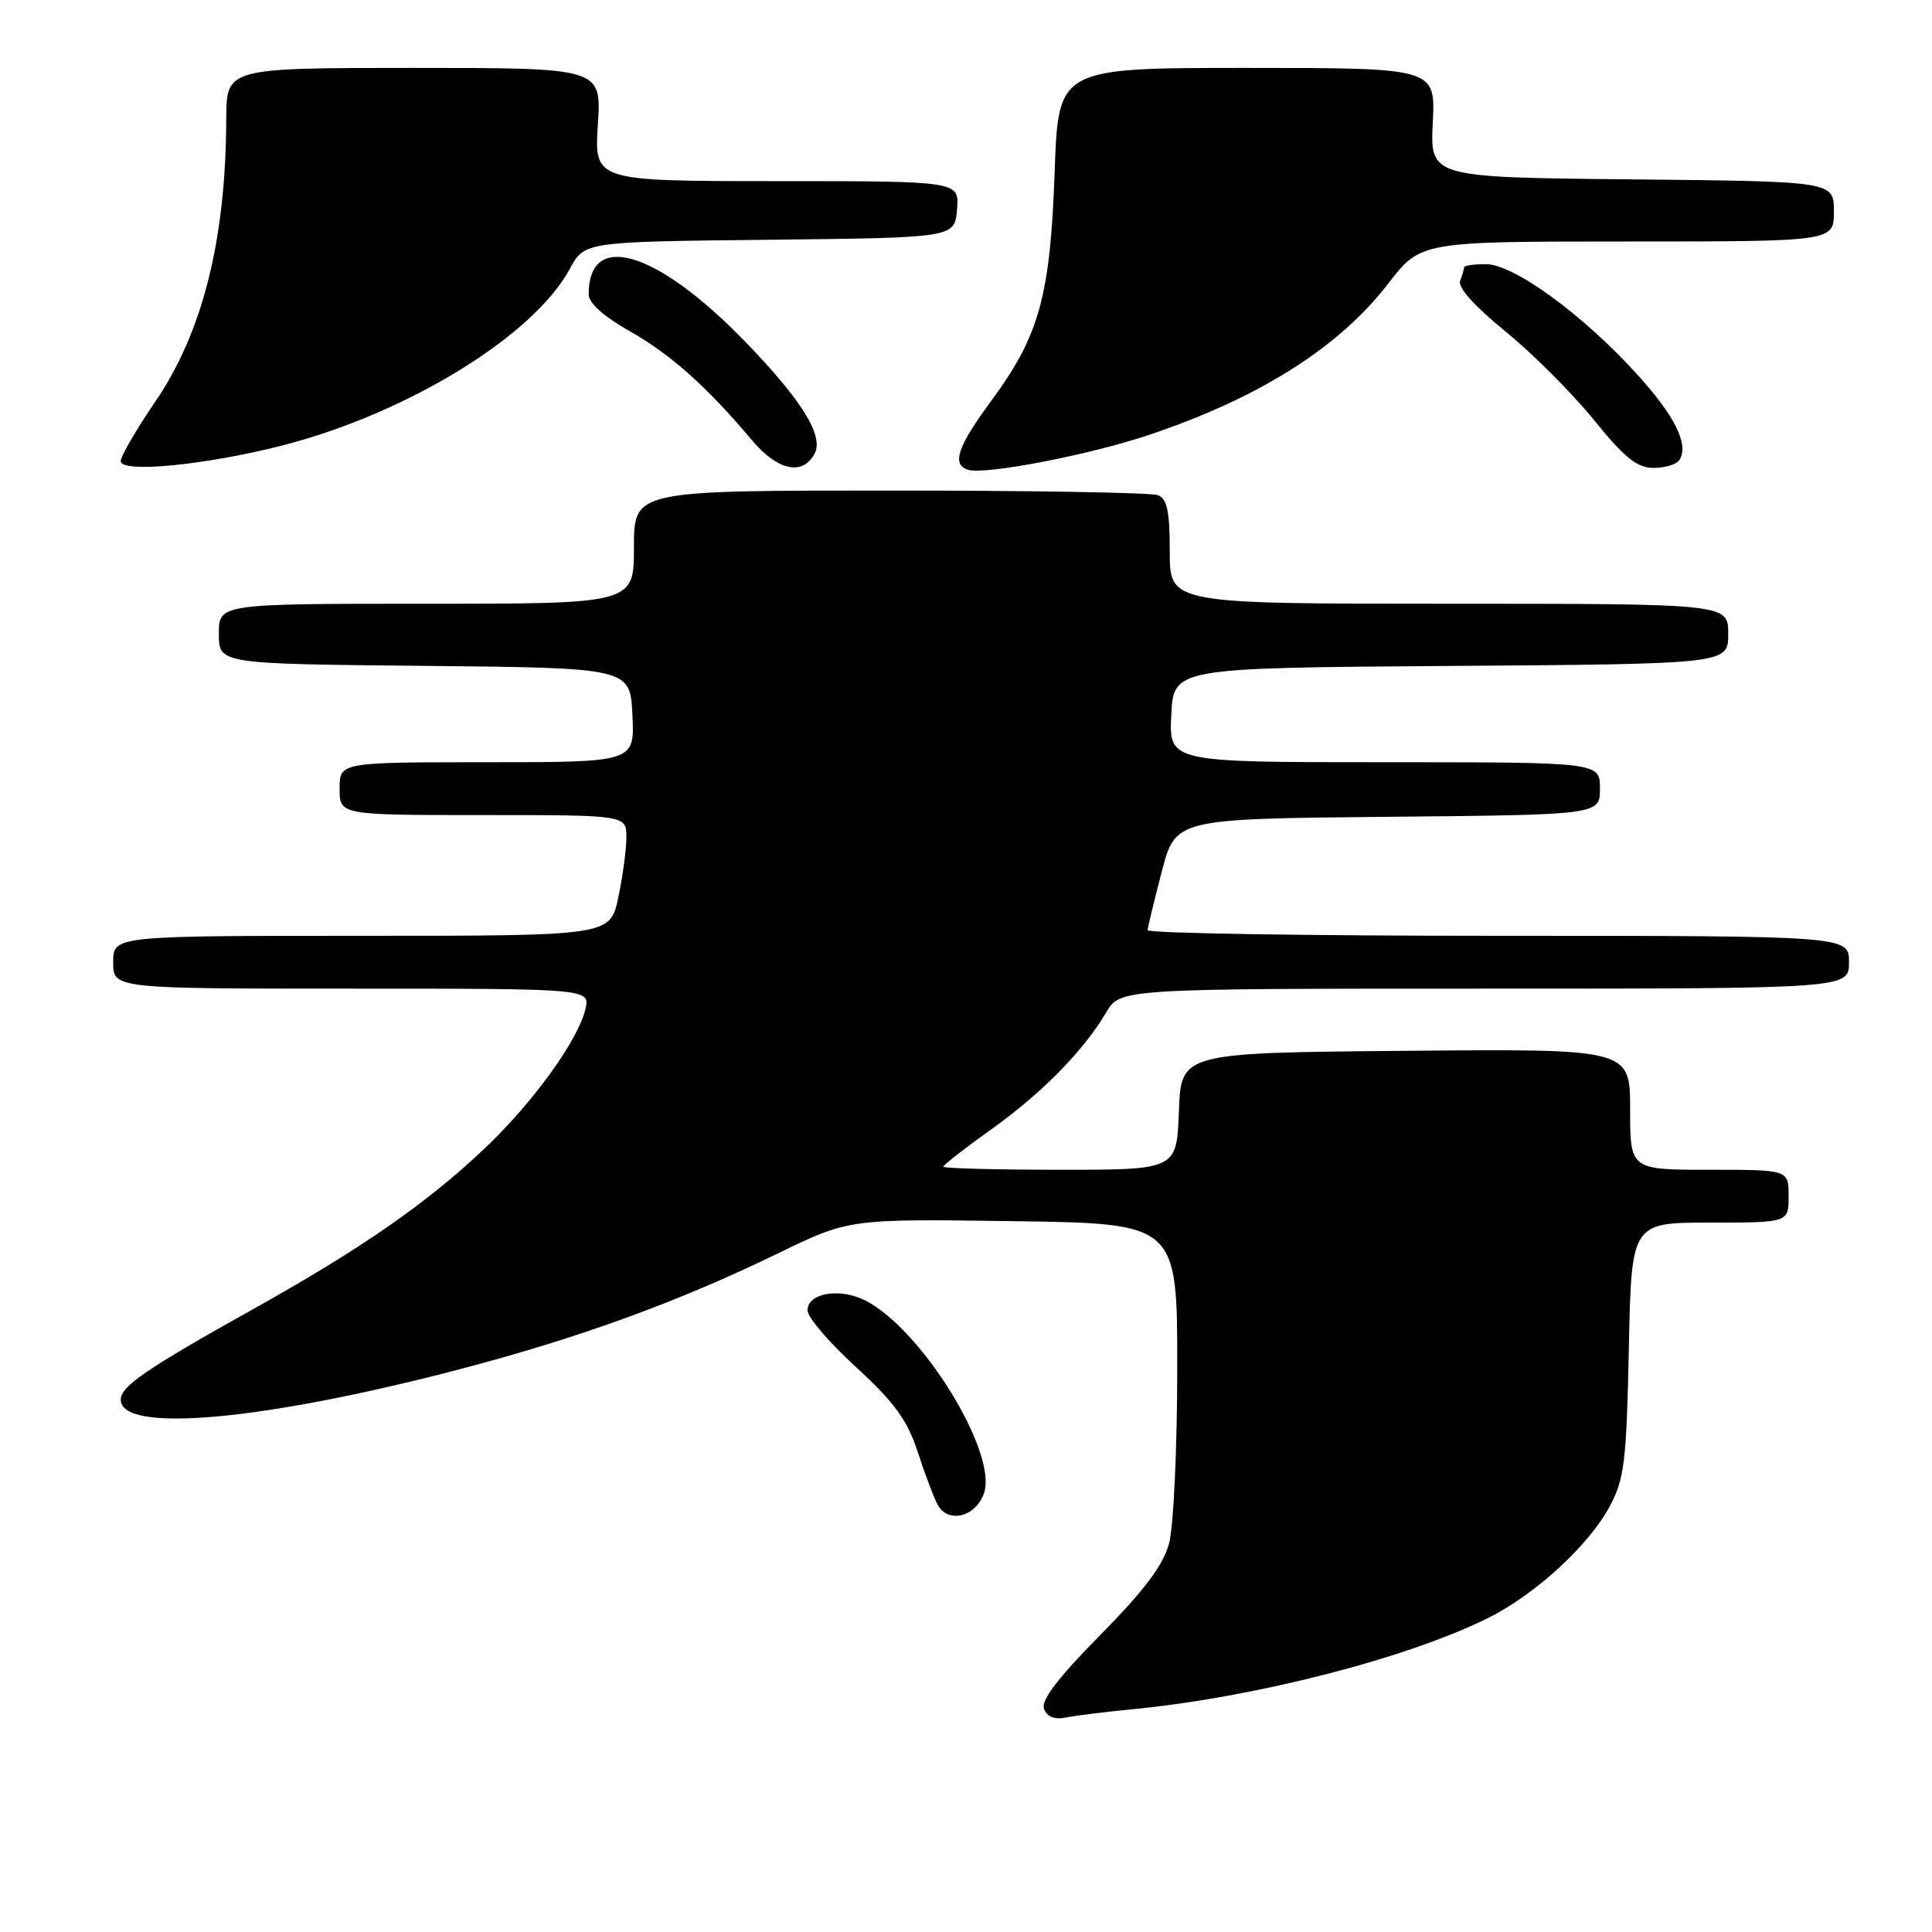 <?xml version="1.0" encoding="UTF-8" standalone="no"?>
<!DOCTYPE svg PUBLIC "-//W3C//DTD SVG 1.1//EN" "http://www.w3.org/Graphics/SVG/1.1/DTD/svg11.dtd" >
<svg xmlns="http://www.w3.org/2000/svg" xmlns:xlink="http://www.w3.org/1999/xlink" version="1.1" viewBox="0 0 256 256">
 <g >
 <path fill="currentColor"
d=" M 150.00 226.49 C 166.32 224.92 186.67 219.68 197.34 214.31 C 203.56 211.18 210.58 204.70 213.33 199.54 C 215.24 195.96 215.52 193.59 215.83 178.75 C 216.17 162.00 216.17 162.00 226.58 162.00 C 237.00 162.00 237.00 162.00 237.00 158.50 C 237.00 155.00 237.00 155.00 226.50 155.00 C 216.00 155.00 216.00 155.00 216.00 146.99 C 216.00 138.97 216.00 138.97 186.25 139.24 C 156.50 139.50 156.50 139.50 156.21 147.25 C 155.92 155.00 155.92 155.00 140.46 155.00 C 131.96 155.00 125.00 154.81 125.00 154.59 C 125.00 154.36 127.84 152.15 131.30 149.68 C 138.05 144.86 143.53 139.29 146.56 134.17 C 148.43 131.00 148.43 131.00 196.72 131.00 C 245.00 131.00 245.00 131.00 245.00 127.50 C 245.00 124.00 245.00 124.00 198.50 124.00 C 172.93 124.00 152.03 123.66 152.06 123.25 C 152.09 122.84 152.94 119.35 153.94 115.50 C 155.76 108.50 155.76 108.50 183.88 108.23 C 212.00 107.97 212.00 107.97 212.00 104.48 C 212.00 101.00 212.00 101.00 183.45 101.00 C 154.90 101.00 154.90 101.00 155.20 94.75 C 155.50 88.50 155.50 88.50 192.25 88.24 C 229.00 87.98 229.00 87.98 229.00 83.99 C 229.00 80.00 229.00 80.00 192.00 80.00 C 155.00 80.00 155.00 80.00 155.00 73.11 C 155.00 67.74 154.65 66.08 153.42 65.61 C 152.55 65.27 136.57 65.00 117.92 65.00 C 84.00 65.00 84.00 65.00 84.00 72.50 C 84.00 80.00 84.00 80.00 56.50 80.00 C 29.00 80.00 29.00 80.00 29.00 83.98 C 29.00 87.97 29.00 87.97 56.25 88.23 C 83.50 88.50 83.50 88.50 83.80 94.75 C 84.10 101.00 84.10 101.00 64.55 101.00 C 45.00 101.00 45.00 101.00 45.00 104.50 C 45.00 108.00 45.00 108.00 64.00 108.00 C 83.00 108.00 83.00 108.00 83.00 110.95 C 83.00 112.57 82.51 116.17 81.92 118.95 C 80.83 124.00 80.83 124.00 47.92 124.00 C 15.00 124.00 15.00 124.00 15.00 127.50 C 15.00 131.00 15.00 131.00 46.61 131.00 C 78.22 131.00 78.22 131.00 77.56 133.75 C 76.57 137.89 70.60 146.13 64.20 152.19 C 56.55 159.44 47.89 165.45 33.59 173.44 C 19.41 181.36 16.00 183.69 16.00 185.46 C 16.00 189.95 34.79 188.27 60.88 181.44 C 76.70 177.30 89.93 172.48 103.00 166.12 C 112.50 161.50 112.50 161.50 134.25 161.81 C 156.00 162.11 156.00 162.11 155.99 181.31 C 155.99 191.86 155.50 202.30 154.91 204.50 C 154.13 207.41 151.64 210.72 145.78 216.66 C 140.16 222.35 137.91 225.31 138.34 226.44 C 138.74 227.49 139.75 227.89 141.23 227.58 C 142.48 227.33 146.43 226.83 150.00 226.49 Z  M 130.38 197.87 C 132.24 192.55 122.23 176.24 114.72 172.35 C 111.30 170.59 107.00 171.31 107.00 173.65 C 107.00 174.54 109.89 177.92 113.43 181.15 C 118.49 185.80 120.21 188.15 121.56 192.27 C 122.50 195.15 123.69 198.31 124.20 199.31 C 125.55 201.93 129.26 201.06 130.38 197.87 Z  M 152.33 57.60 C 166.91 52.69 177.41 46.04 183.93 37.60 C 188.24 32.00 188.24 32.00 215.62 32.00 C 243.00 32.00 243.00 32.00 243.00 28.02 C 243.00 24.03 243.00 24.03 216.25 23.77 C 189.50 23.50 189.50 23.50 189.85 16.25 C 190.21 9.00 190.21 9.00 165.22 9.00 C 140.23 9.00 140.23 9.00 139.75 22.75 C 139.17 39.13 137.72 44.45 131.49 52.91 C 126.89 59.15 126.06 61.52 128.23 62.24 C 130.42 62.97 144.31 60.30 152.33 57.60 Z  M 37.40 59.03 C 53.98 54.78 70.72 44.50 75.51 35.61 C 77.44 32.03 77.44 32.03 101.97 31.77 C 126.50 31.50 126.50 31.50 126.81 27.75 C 127.12 24.00 127.12 24.00 102.93 24.00 C 78.74 24.00 78.74 24.00 79.22 16.50 C 79.70 9.00 79.70 9.00 54.85 9.00 C 30.00 9.00 30.00 9.00 29.98 15.75 C 29.93 31.80 26.84 44.09 20.51 53.32 C 18.03 56.95 16.00 60.45 16.00 61.10 C 16.00 62.72 27.19 61.64 37.40 59.03 Z  M 107.94 60.11 C 109.20 57.76 106.21 52.96 98.66 45.19 C 86.99 33.18 78.00 30.48 78.00 38.99 C 78.00 40.15 79.96 41.92 83.42 43.87 C 88.82 46.92 93.72 51.28 99.61 58.30 C 103.03 62.37 106.35 63.09 107.94 60.11 Z  M 222.54 60.94 C 223.82 58.86 221.92 55.07 216.75 49.41 C 209.63 41.60 200.54 35.00 196.89 35.00 C 195.30 35.00 194.00 35.19 194.00 35.42 C 194.00 35.65 193.76 36.46 193.47 37.22 C 193.14 38.07 195.41 40.60 199.41 43.86 C 202.98 46.75 208.24 52.01 211.12 55.55 C 215.27 60.67 216.92 62.00 219.12 62.00 C 220.64 62.00 222.18 61.52 222.54 60.94 Z "/>
</g>
</svg>